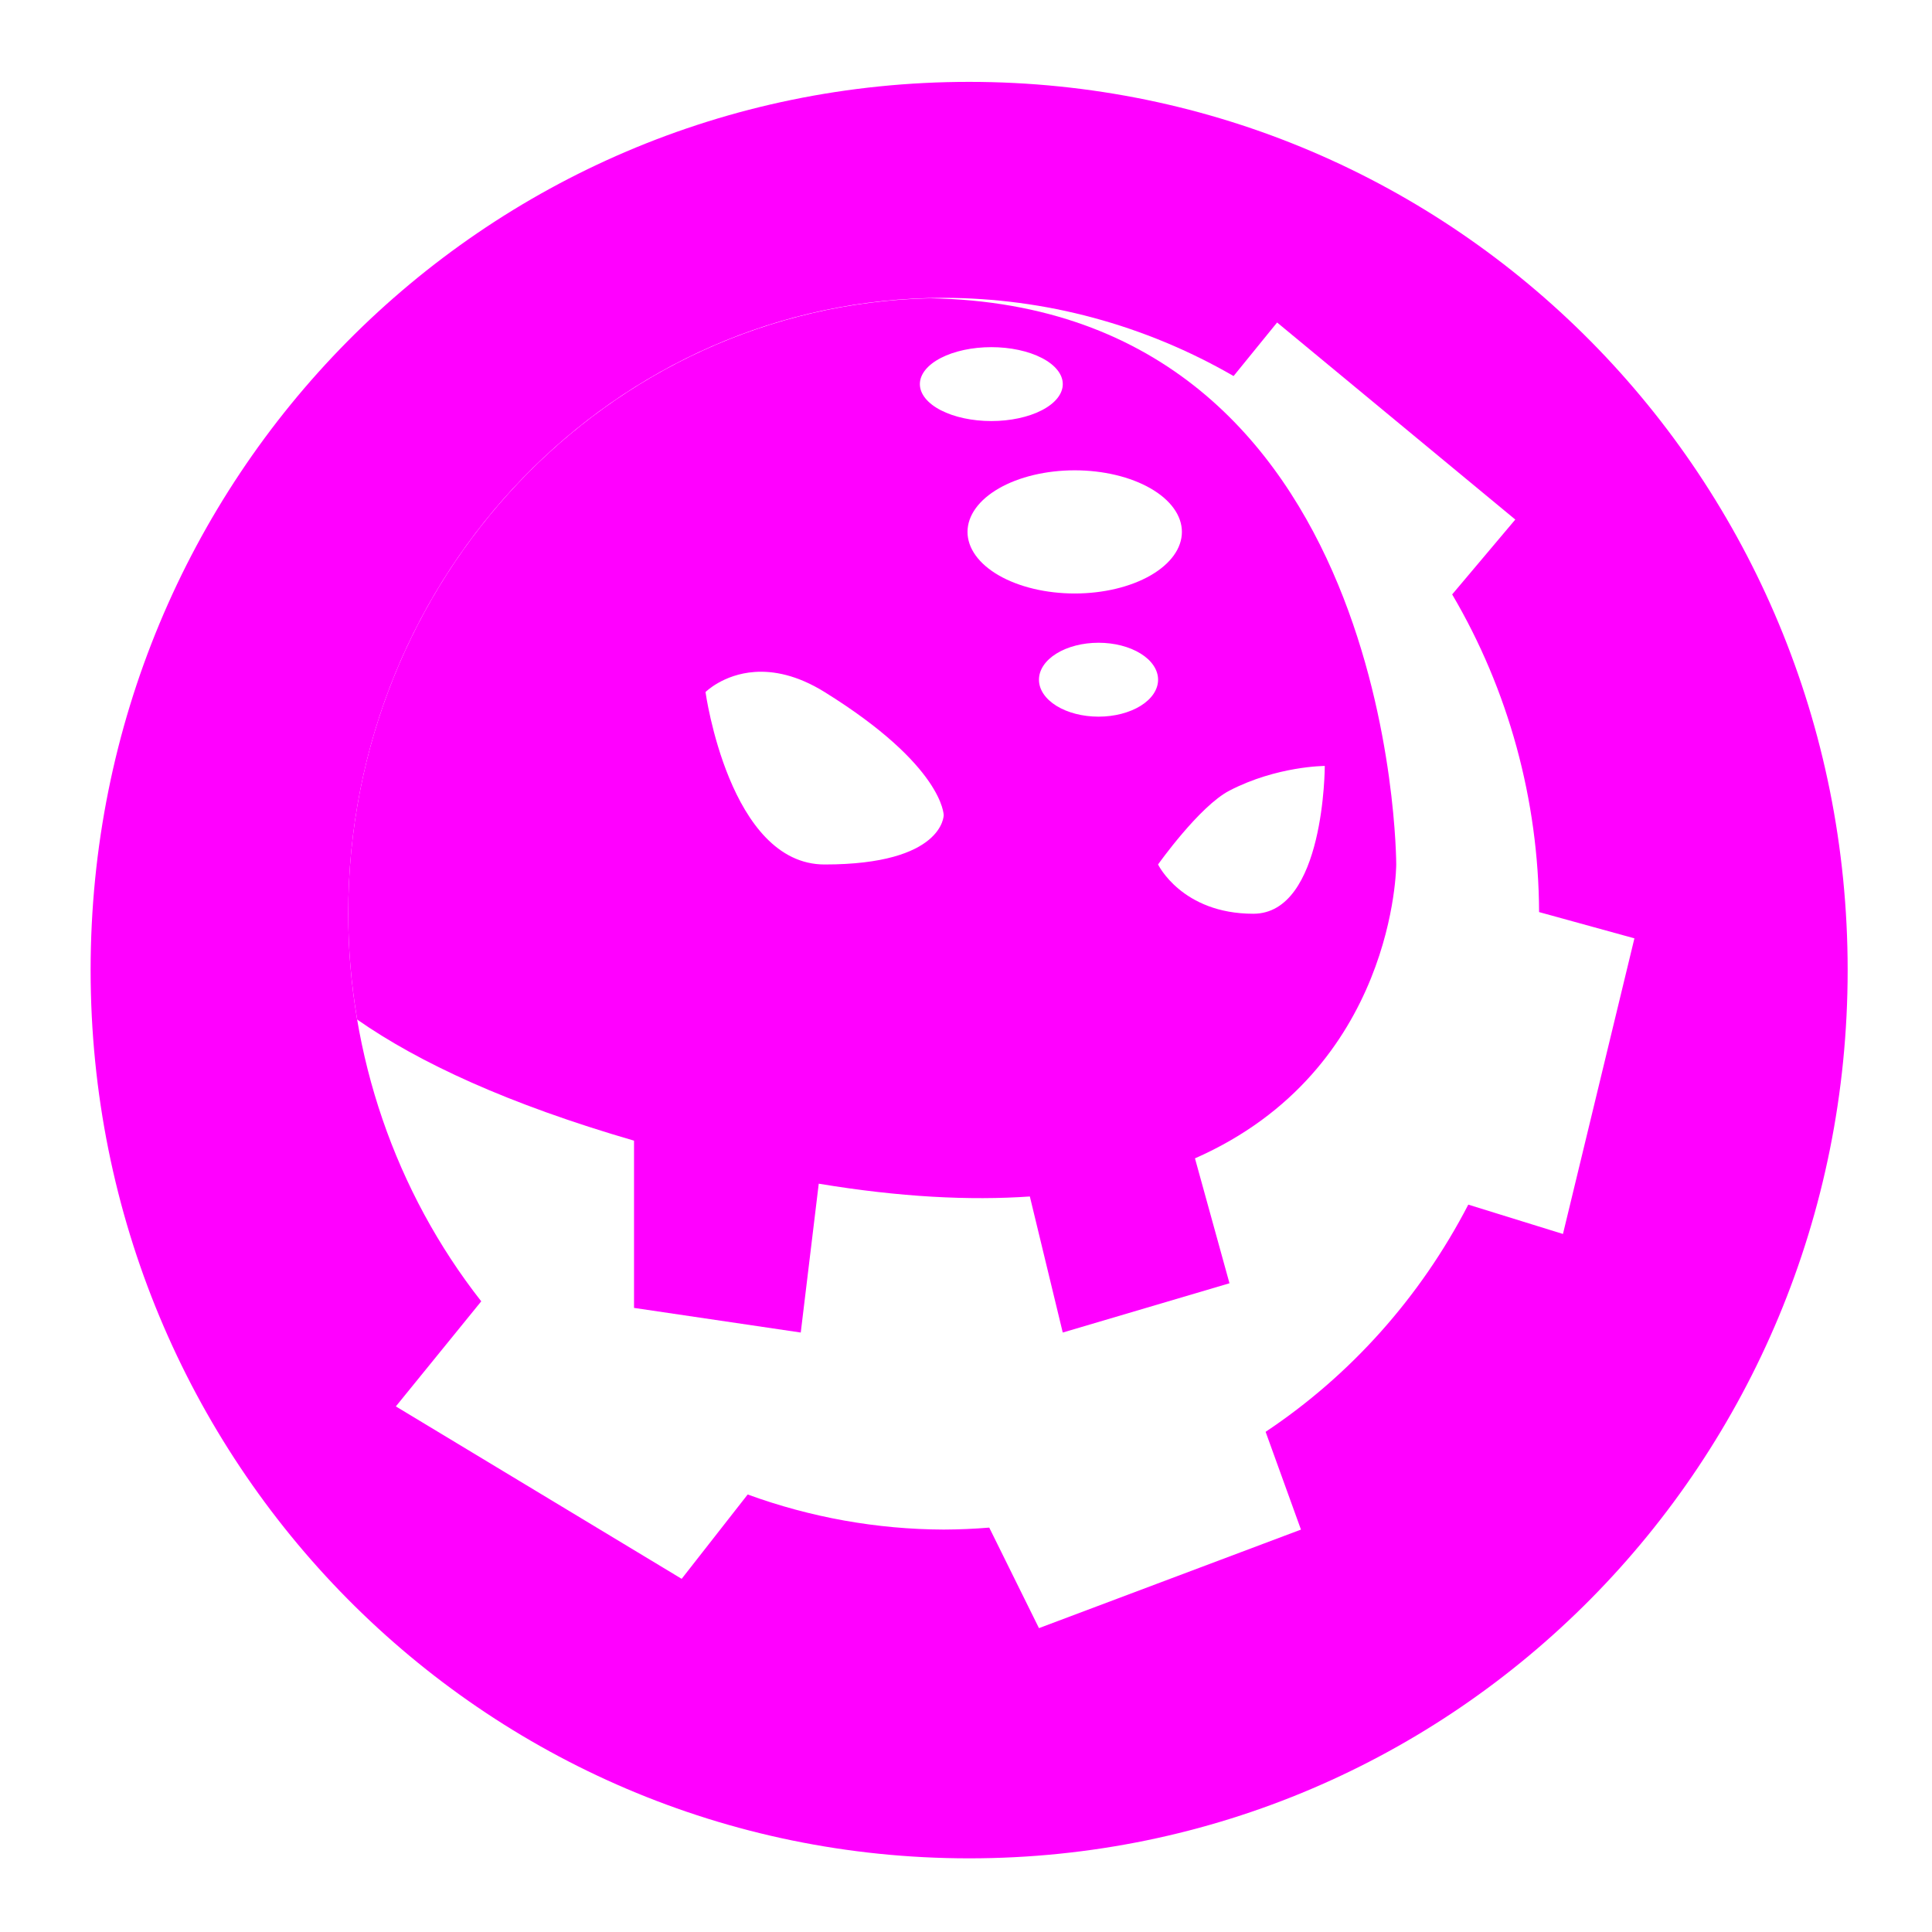 <?xml version="1.0" encoding="UTF-8" standalone="no"?>
<svg
   width="64"
   height="64"
   version="1"
   id="svg22"
   sodipodi:docname="steam_icon_107100.svg"
   inkscape:version="1.1 (1:1.1+202105261517+ce6663b3b7)"
   xmlns:inkscape="http://www.inkscape.org/namespaces/inkscape"
   xmlns:sodipodi="http://sodipodi.sourceforge.net/DTD/sodipodi-0.dtd"
   xmlns="http://www.w3.org/2000/svg"
   xmlns:svg="http://www.w3.org/2000/svg"
   xmlns:rdf="http://www.w3.org/1999/02/22-rdf-syntax-ns#"
   xmlns:cc="http://creativecommons.org/ns#"
   xmlns:dc="http://purl.org/dc/elements/1.1/">
  <defs
     id="defs26">
    <inkscape:path-effect
       effect="powerclip"
       id="path-effect458"
       is_visible="true"
       lpeversion="1"
       inverse="true"
       flatten="false"
       hide_clip="false"
       message="Use fill-rule evenodd on &lt;b&gt;fill and stroke&lt;/b&gt; dialog if no flatten result after convert clip to paths." />
    <inkscape:path-effect
       effect="powerclip"
       id="path-effect330"
       is_visible="true"
       lpeversion="1"
       inverse="true"
       flatten="false"
       hide_clip="false"
       message="Use fill-rule evenodd on &lt;b&gt;fill and stroke&lt;/b&gt; dialog if no flatten result after convert clip to paths." />
    <clipPath
       clipPathUnits="userSpaceOnUse"
       id="clipPath326">
      <path
         d="m 31.261,9.867 c -10.894,0 -19.726,9.134 -19.726,20.401 0.003,4.676 1.559,9.209 4.407,12.84 l -2.829,3.481 9.468,5.712 2.187,-2.794 c 2.086,0.761 4.281,1.154 6.493,1.162 0.504,-0.002 1.007,-0.024 1.509,-0.065 l 1.647,3.33 8.679,-3.264 -1.171,-3.239 c 2.82,-1.878 5.131,-4.468 6.714,-7.526 l 3.136,0.972 2.367,-9.793 -3.158,-0.87 c -0.016,-3.713 -1.011,-7.351 -2.879,-10.523 l 2.091,-2.48 -7.89,-6.528 -1.442,1.774 C 37.929,10.762 34.623,9.87 31.261,9.867 Z"
         style="display:none;fill:#676767;stroke-width:0.802"
         id="path328" />
      <path
         id="lpe_path-effect330"
         style="fill:#676767;stroke-width:0.802"
         class="powerclip"
         d="M -1.998,-2.288 H 66.205 V 66.559 H -1.998 Z M 31.261,9.867 c -10.894,0 -19.726,9.134 -19.726,20.401 0.003,4.676 1.559,9.209 4.407,12.84 l -2.829,3.481 9.468,5.712 2.187,-2.794 c 2.086,0.761 4.281,1.154 6.493,1.162 0.504,-0.002 1.007,-0.024 1.509,-0.065 l 1.647,3.33 8.679,-3.264 -1.171,-3.239 c 2.82,-1.878 5.131,-4.468 6.714,-7.526 l 3.136,0.972 2.367,-9.793 -3.158,-0.87 c -0.016,-3.713 -1.011,-7.351 -2.879,-10.523 l 2.091,-2.48 -7.89,-6.528 -1.442,1.774 C 37.929,10.762 34.623,9.87 31.261,9.867 Z" />
    </clipPath>
    <clipPath
       clipPathUnits="userSpaceOnUse"
       id="clipPath450">
      <g
         id="g456"
         style="display:none">
        <path
           style="color:#000000;opacity:0.85;fill:#ff00ff;stroke-width:0.802;-inkscape-stroke:none"
           d="m 24.995,22.26 c -1.037,0.074 -1.624,0.665 -1.624,0.665 0,0 0.789,5.712 3.945,5.712 3.945,0 3.945,-1.632 3.945,-1.632 0,0 0,-1.632 -3.945,-4.08 -0.915,-0.568 -1.699,-0.709 -2.321,-0.665 z m 18.89,3.113 c 0,0 -1.578,0 -3.156,0.816 -0.998,0.516 -2.367,2.448 -2.367,2.448 0,0 0.789,1.632 3.156,1.632 2.367,0 2.367,-4.896 2.367,-4.896 z"
           id="path452" />
        <path
           style="color:#000000;opacity:0.85;fill:#ff00ff;stroke-width:0.802;-inkscape-stroke:none"
           d="m 32.839,11.5 a 2.367,1.224 0 0 0 -2.367,1.224 2.367,1.224 0 0 0 2.367,1.224 2.367,1.224 0 0 0 2.367,-1.224 2.367,1.224 0 0 0 -2.367,-1.224 z m 2.762,4.08 a 3.551,2.04 0 0 0 -3.551,2.04 3.551,2.04 0 0 0 3.551,2.04 3.551,2.04 0 0 0 3.551,-2.04 3.551,2.04 0 0 0 -3.551,-2.04 z m 0.789,5.712 a 1.973,1.224 0 0 0 -1.973,1.224 1.973,1.224 0 0 0 1.973,1.224 1.973,1.224 0 0 0 1.973,-1.224 1.973,1.224 0 0 0 -1.973,-1.224 z"
           id="path454" />
      </g>
      <path
         id="lpe_path-effect458"
         class="powerclip"
         d="M 6.535,4.88 H 51.252 V 49.142 H 6.535 Z M 24.995,22.26 c -1.037,0.074 -1.624,0.665 -1.624,0.665 0,0 0.789,5.712 3.945,5.712 3.945,0 3.945,-1.632 3.945,-1.632 0,0 0,-1.632 -3.945,-4.08 -0.915,-0.568 -1.699,-0.709 -2.321,-0.665 z m 18.89,3.113 c 0,0 -1.578,0 -3.156,0.816 -0.998,0.516 -2.367,2.448 -2.367,2.448 0,0 0.789,1.632 3.156,1.632 2.367,0 2.367,-4.896 2.367,-4.896 z M 32.839,11.5 a 2.367,1.224 0 0 0 -2.367,1.224 2.367,1.224 0 0 0 2.367,1.224 2.367,1.224 0 0 0 2.367,-1.224 2.367,1.224 0 0 0 -2.367,-1.224 z m 2.762,4.08 a 3.551,2.04 0 0 0 -3.551,2.04 3.551,2.04 0 0 0 3.551,2.04 3.551,2.04 0 0 0 3.551,-2.04 3.551,2.04 0 0 0 -3.551,-2.04 z m 0.789,5.712 a 1.973,1.224 0 0 0 -1.973,1.224 1.973,1.224 0 0 0 1.973,1.224 1.973,1.224 0 0 0 1.973,-1.224 1.973,1.224 0 0 0 -1.973,-1.224 z" />
    </clipPath>
  </defs>
  <sodipodi:namedview
     pagecolor="#ff00ff"
     bordercolor="#666666"
     borderopacity="1"
     objecttolerance="10"
     gridtolerance="10"
     guidetolerance="10"
     inkscape:pageopacity="0"
     inkscape:pageshadow="2"
     inkscape:window-width="1355"
     inkscape:window-height="912"
     id="namedview24"
     showgrid="false"
     inkscape:zoom="9.1150485"
     inkscape:cx="32.473771"
     inkscape:cy="31.431539"
     inkscape:window-x="212"
     inkscape:window-y="59"
     inkscape:window-maximized="0"
     inkscape:current-layer="svg22"
     inkscape:pagecheckerboard="0" />
  <path
     style="fill:#ff00ff;stroke-width:1.045"
     width="58.204"
     height="58.847"
     x="3.002"
     y="2.712"
     rx="29.102"
     ry="29.424"
     id="rect4"
     clip-path="url(#clipPath326)"
     inkscape:path-effect="#path-effect330"
     d="m 32.104,2.712 c 16.122,0 29.102,13.123 29.102,29.424 0,16.301 -12.979,29.424 -29.102,29.424 -16.122,0 -29.102,-13.123 -29.102,-29.424 0,-16.301 12.979,-29.424 29.102,-29.424 z"
     sodipodi:type="rect" />
  <path
     d="M 30.798,9.88 C 20.118,10.135 11.535,19.162 11.535,30.269 c 7.87e-4,1.182 0.103,2.354 0.297,3.505 2.052,1.432 5.003,2.8 9.171,4.012 v 5.54 l 5.523,0.816 0.596,-4.931 c 2.691,0.447 5.006,0.562 6.993,0.424 l 1.09,4.507 5.523,-1.632 -1.143,-4.138 c 6.659,-2.931 6.667,-9.735 6.667,-9.735 0,0 0.011,-18.493 -15.454,-18.757 z"
     style="fill:#ff00ff;stroke-width:0.802"
     id="path10"
     clip-path="url(#clipPath450)"
     inkscape:path-effect="#path-effect458"
     inkscape:original-d="M 30.798298,9.8802507 C 20.118285,10.135046 11.534919,19.161822 11.534919,30.268921 c 7.87e-4,1.181654 0.102521,2.353756 0.297426,3.504902 2.052258,1.432078 5.003217,2.800183 9.170911,4.011748 v 5.540261 l 5.523195,0.816057 0.596394,-4.931407 c 2.6913,0.446992 5.006327,0.562226 6.993377,0.423967 l 1.089536,4.50744 5.523197,-1.632114 -1.143475,-4.137663 c 6.659413,-2.931102 6.66667,-9.735304 6.66667,-9.735304 0,0 0.01122,-18.493209 -15.453852,-18.7565573 z" />
</svg>
